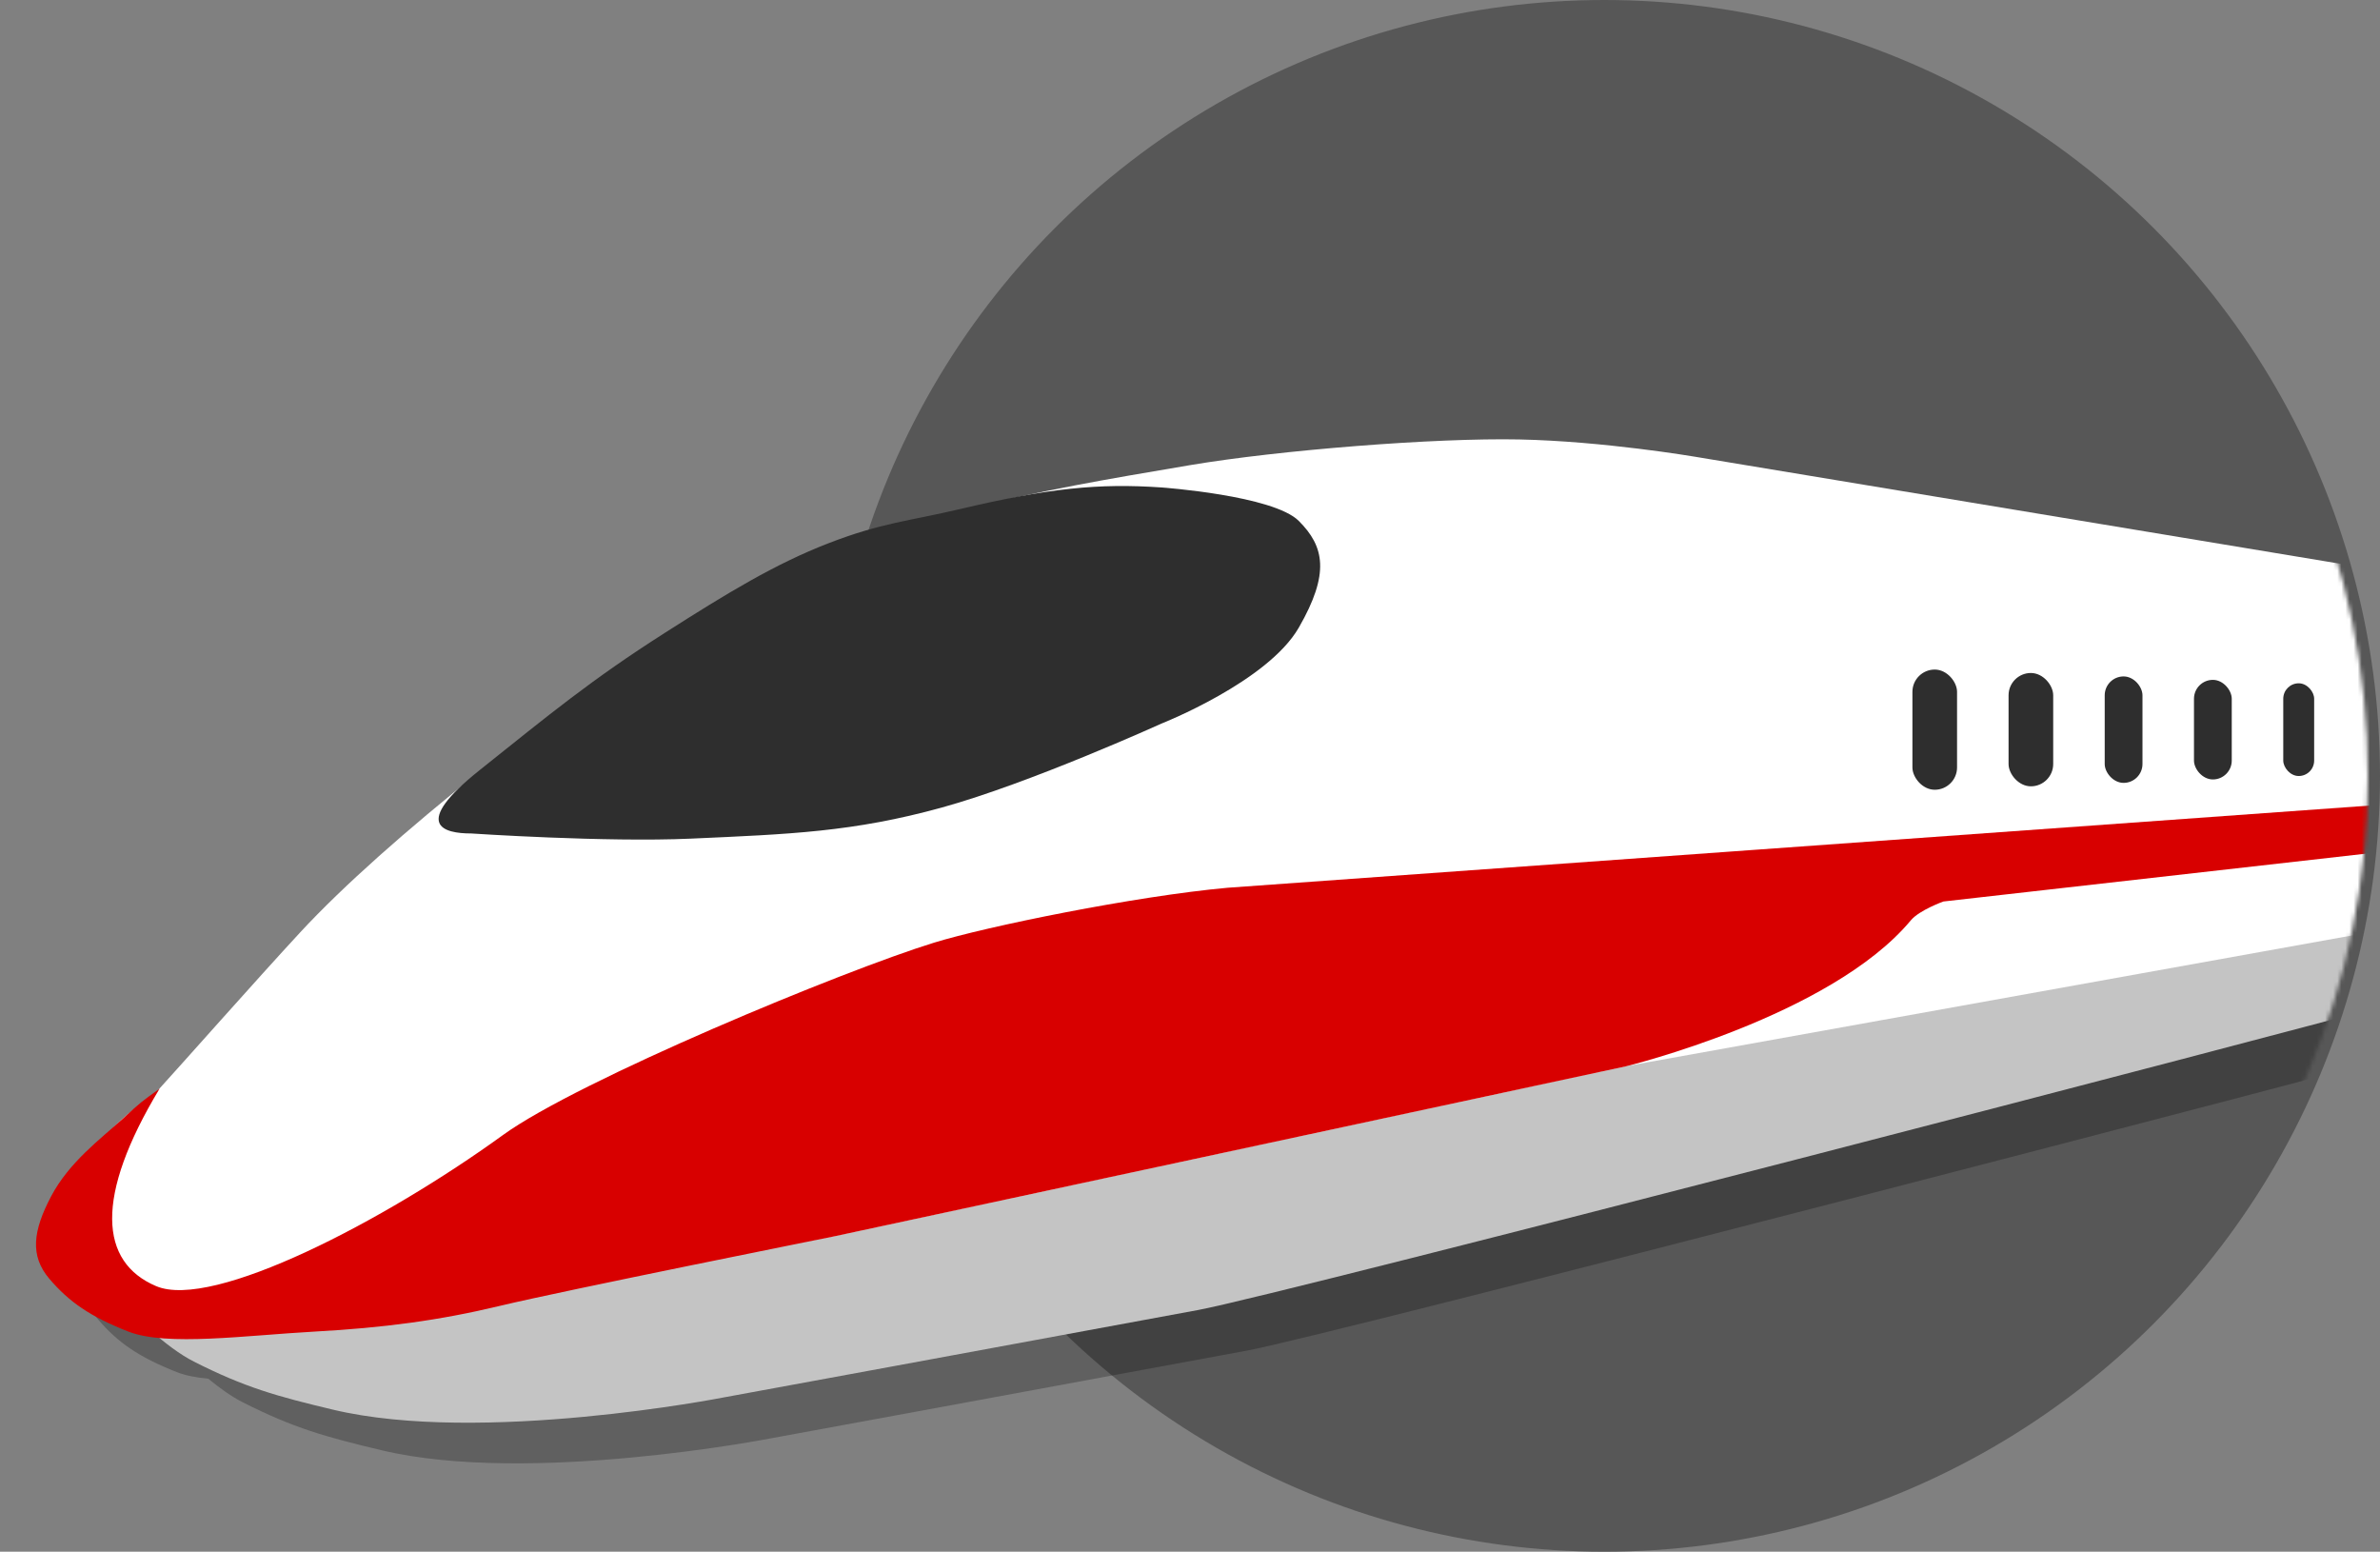<svg width="586" height="382" viewBox="0 0 586 382" fill="none" xmlns="http://www.w3.org/2000/svg">
<rect x="0" y="0" width="586" height="382" fill="#808080" stroke="none"/>
<circle cx="395" cy="191" r="189.5" fill="#575757" stroke="#575757" stroke-width="3"/>
<mask id="mask0" mask-type="alpha" maskUnits="userSpaceOnUse" x="0" y="3" width="583" height="376">
<path d="M583 191C583 294.83 498.776 379 394.881 379H0V3C0 3 290.985 3 394.881 3C498.776 3 583 87.171 583 191Z" fill="#575757"/>
</mask>
<g mask="url(#mask0)">
<path d="M602.504 219.252L602.504 238.24C602.504 238.24 598.569 250.779 595.318 258.531C583.904 261.913 328 328.608 307 332.5C262.165 340.81 189.924 354.067 189.924 354.067C189.924 354.067 130.437 365.716 93.966 357.026C80.203 353.747 72.345 351.586 59.725 345.19C57.036 343.827 54.163 341.793 51.284 339.408C48.309 339.135 45.7 338.633 43.601 337.808C34.202 334.117 29 330.5 24.155 324.818C19.311 319.135 20.119 313 24.578 304.527C28.203 297.64 34.087 292.529 38.887 288.36C39.598 287.742 40.286 287.145 40.938 286.566C41.269 286.24 41.612 285.914 41.971 285.586C42.507 285.095 42.981 284.679 43.407 284.322C46.553 281.448 46.944 281.164 49.861 279.048C50.241 278.773 50.663 278.467 51.139 278.12C51.182 278.073 51.226 278.025 51.271 277.976C52.943 276.152 56.529 272.14 60.928 267.22C68.76 258.459 79.167 246.817 85.934 239.508C96.502 228.095 112.129 214.276 130.32 199.772C132.08 198.369 133.766 197.021 135.394 195.72L135.398 195.717C149.602 184.359 159.411 176.515 175.975 165.954C191.254 156.212 203.029 149.046 216.133 143.973C225.413 140.381 231.462 139.148 238.741 137.664C241.742 137.052 244.952 136.398 248.683 135.518C270.458 130.384 282.846 128.253 304.906 124.527C326.965 120.802 365.355 117.763 386.069 118.186C406.782 118.609 429.187 122.414 429.187 122.414L602.504 151.159L602.504 207.806L602.525 207.804V219.25L602.504 219.252Z" fill="black" fill-opacity="0.25"/>
<path d="M583.318 248.531C586.569 240.779 590.504 228.24 590.504 228.24V221.054C573.877 223.449 540.031 228.24 537.663 228.24C535.296 228.24 470.732 241.767 438.746 248.531L200.329 294.608L91.266 319.126L16 304.5C16 304.5 34.202 328.336 47.725 335.19C60.345 341.586 68.203 343.747 81.966 347.026C118.437 355.716 177.924 344.067 177.924 344.067C177.924 344.067 250.165 330.81 295 322.5C316 318.608 571.904 251.913 583.318 248.531Z" fill="#C4C4C4"/>
<path d="M590.504 141.159V228.24L400.278 262.481L205.402 304.331L120.857 320.394L77.739 324.199C77.739 324.199 66.325 325.044 55.334 325.044C48.383 325.044 40.962 324.199 37.58 323.776C34.198 323.354 27.012 319.549 25.321 318.704C24.23 318.158 18.98 314.476 18.134 312.785C17.289 311.094 16.444 309.826 16.021 305.599C16.021 300.949 15.598 299.681 18.557 292.494C22.785 284.463 24.898 280.236 29.971 275.586C35.044 270.935 34.621 273.049 39.271 267.976C43.921 262.903 63.366 240.922 73.934 229.508C84.502 218.095 100.129 204.276 118.32 189.772C135.441 176.122 145.512 167.726 163.975 155.954C179.254 146.212 191.029 139.046 204.133 133.973C217.238 128.9 223.9 128.532 236.683 125.518C258.458 120.384 270.846 118.253 292.906 114.527C314.965 110.802 353.355 107.763 374.069 108.186C394.782 108.609 417.187 112.414 417.187 112.414L590.504 141.159Z" fill="white"/>
<path d="M285.976 178.13C285.976 178.13 253.674 192.793 231.868 198.807C210.061 204.822 194.412 205.364 170.15 206.452C149.034 207.399 116.041 205.184 116.041 205.184C109.277 205.184 101.034 203.194 118.155 189.543C135.275 175.893 145.346 167.497 163.809 155.725C179.089 145.983 190.863 138.817 203.968 133.744C217.072 128.671 223.735 128.303 236.517 125.289C258.292 120.155 270.5 118.938 285.976 120C285.976 120 313.5 121.954 319.794 128.248C326.089 134.543 327.477 141.157 319.794 154.5C312.112 167.843 285.976 178.13 285.976 178.13Z" fill="#2E2E2E"/>
<path d="M590.525 197.804V209.25L478.503 221.931C478.503 221.931 472.584 224.045 470.471 226.581C450.761 250.233 400.298 262.513 400.298 262.513L205.422 304.363C205.422 304.363 139 317.657 123 321.5C108.122 325.073 94.379 326.881 77.5 327.808C60.621 328.736 41 331.5 31.601 327.808C22.201 324.117 17 320.5 12.155 314.818C7.311 309.135 8.118 303 12.578 294.527C17.038 286.053 24.919 280.268 29.992 275.618C35.064 270.968 34.5 271.5 39.292 268.009C23.228 294.64 24.496 310.704 38.446 316.622C52.396 322.54 94.668 300.558 123.837 279.422C142.359 266 207.5 239 229.94 232.077C242.934 228.068 279.378 220.631 302.226 218.55L590.525 197.804Z" fill="#D80000"/>
<rect x="494.545" y="165.677" width="10.991" height="27.9" rx="5.495" fill="#2E2E2E"/>
<rect x="518.218" y="166.522" width="9.3" height="26.209" rx="4.65" fill="#2E2E2E"/>
<rect x="540.199" y="167.368" width="9.3" height="24.518" rx="4.65" fill="#2E2E2E"/>
<rect x="562.181" y="168.213" width="7.609" height="22.827" rx="3.805" fill="#2E2E2E"/>
<rect x="470.873" y="164.832" width="10.991" height="29.591" rx="5.495" fill="#2E2E2E"/>
</g>
</svg>
